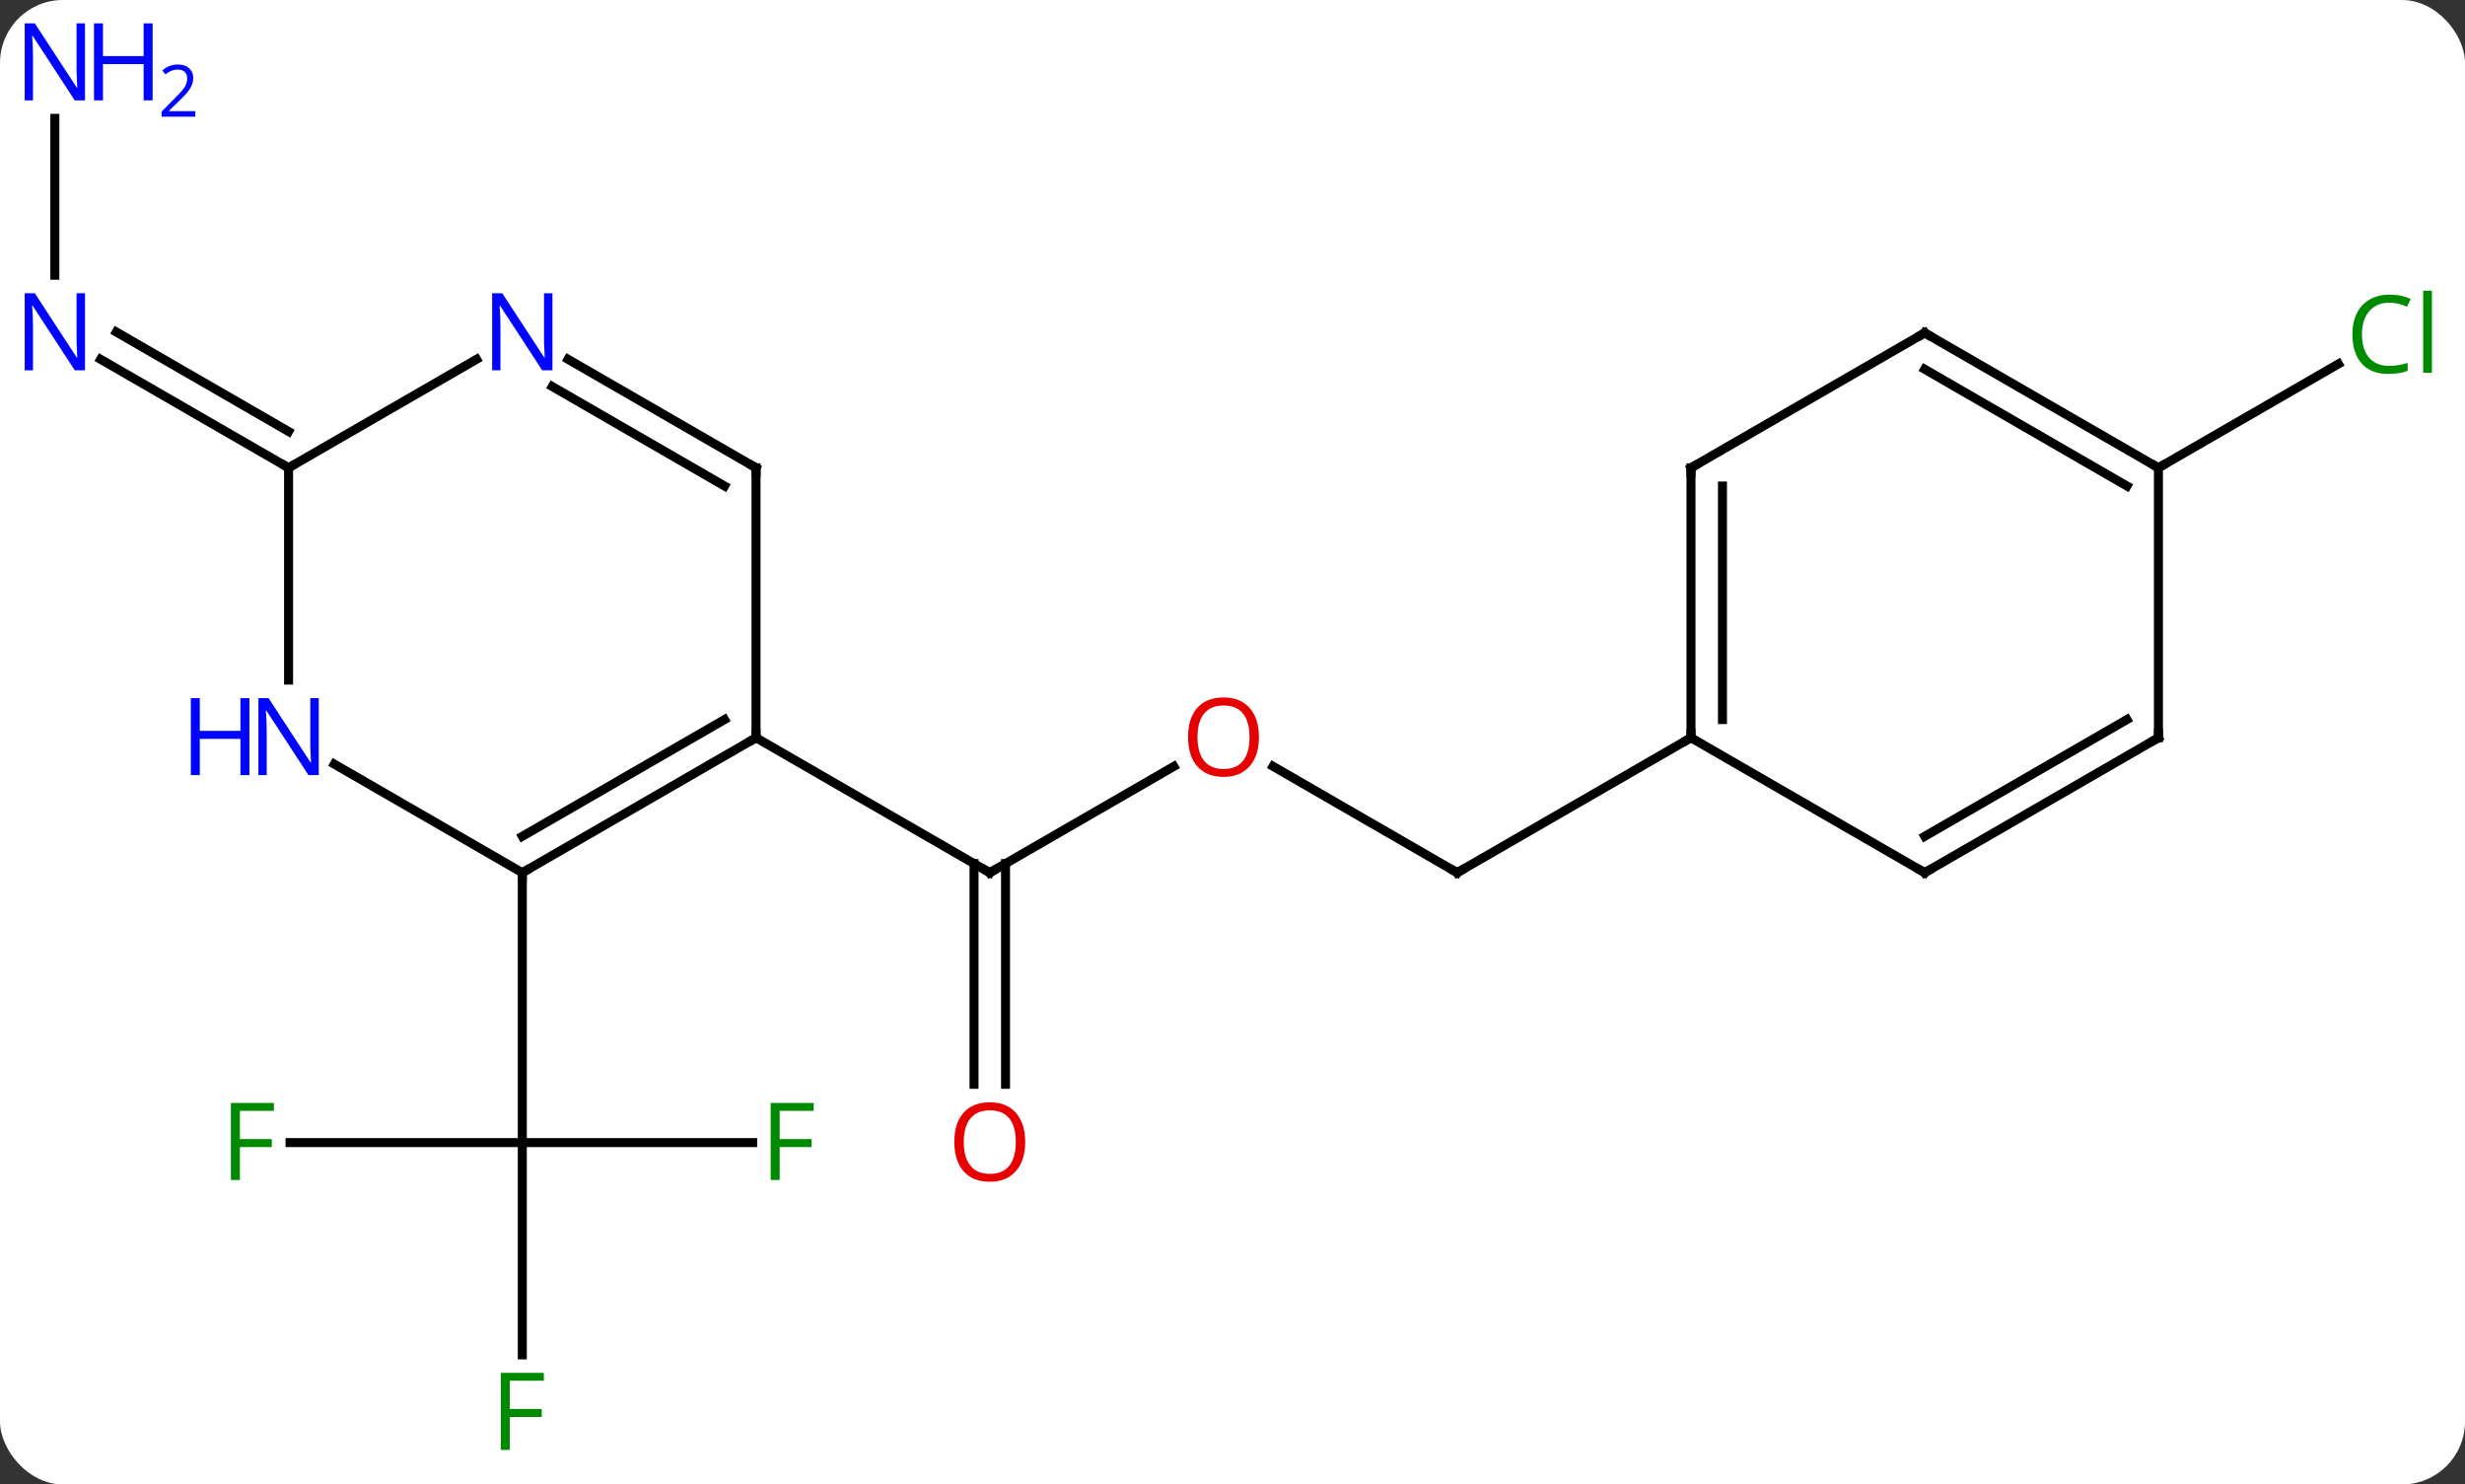 <svg width="274" viewBox="0 0 274 165" style="fill-opacity:1; color-rendering:auto; color-interpolation:auto; text-rendering:auto; stroke:black; stroke-linecap:square; stroke-miterlimit:10; shape-rendering:auto; stroke-opacity:1; fill:black; stroke-dasharray:none; font-weight:normal; stroke-width:1; font-family:'Open Sans'; font-style:normal; stroke-linejoin:miter; font-size:12; stroke-dashoffset:0; image-rendering:auto;" height="165" class="cas-substance-image" xmlns:xlink="http://www.w3.org/1999/xlink" xmlns="http://www.w3.org/2000/svg"><rect x="0" y="0" width="274" height="165" fill="#333333" stroke="none"/><svg class="cas-substance-single-component"><rect y="0" x="0" width="274" stroke="none" ry="7" rx="7" height="165" fill="white" class="cas-substance-group"/><svg y="0" x="0" width="274" viewBox="0 0 274 165" style="fill:black;" height="165" class="cas-substance-single-component-image"><svg><g><g transform="translate(136,82)" style="text-rendering:geometricPrecision; color-rendering:optimizeQuality; color-interpolation:linearRGB; stroke-linecap:butt; image-rendering:optimizeQuality;"><line y2="3.189" y1="15" x2="-5.523" x1="-25.98" style="fill:none;"/><line y2="38.523" y1="13.99" x2="-27.73" x1="-27.73" style="fill:none;"/><line y2="38.523" y1="13.99" x2="-24.23" x1="-24.23" style="fill:none;"/><line y2="0" y1="15" x2="-51.963" x1="-25.98" style="fill:none;"/><line y2="15" y1="3.179" x2="25.98" x1="5.505" style="fill:none;"/><line y2="0" y1="15" x2="51.963" x1="25.98" style="fill:none;"/><line y2="45" y1="45" x2="-103.758" x1="-77.943" style="fill:none;"/><line y2="68.594" y1="45" x2="-77.943" x1="-77.943" style="fill:none;"/><line y2="45" y1="45" x2="-52.334" x1="-77.943" style="fill:none;"/><line y2="15" y1="45" x2="-77.943" x1="-77.943" style="fill:none;"/><line y2="-68.844" y1="-51.406" x2="-129.903" x1="-129.903" style="fill:none;"/><line y2="-30" y1="-42.065" x2="-103.923" x1="-124.819" style="fill:none;"/><line y2="-34.041" y1="-45.096" x2="-103.923" x1="-123.069" style="fill:none;"/><line y2="-30" y1="-41.551" x2="103.923" x1="123.93" style="fill:none;"/><line y2="15" y1="0" x2="-77.943" x1="-51.963" style="fill:none;"/><line y2="10.959" y1="-2.021" x2="-77.943" x1="-55.463" style="fill:none;"/><line y2="-30" y1="0" x2="-51.963" x1="-51.963" style="fill:none;"/><line y2="2.935" y1="15" x2="-98.839" x1="-77.943" style="fill:none;"/><line y2="-42.065" y1="-30" x2="-72.859" x1="-51.963" style="fill:none;"/><line y2="-39.034" y1="-27.979" x2="-74.609" x1="-55.463" style="fill:none;"/><line y2="-30" y1="-6.406" x2="-103.923" x1="-103.923" style="fill:none;"/><line y2="-30" y1="-42.065" x2="-103.923" x1="-83.027" style="fill:none;"/><line y2="-30" y1="0" x2="51.963" x1="51.963" style="fill:none;"/><line y2="-27.979" y1="-2.021" x2="55.463" x1="55.463" style="fill:none;"/><line y2="15" y1="0" x2="77.943" x1="51.963" style="fill:none;"/><line y2="-45" y1="-30" x2="77.943" x1="51.963" style="fill:none;"/><line y2="0" y1="15" x2="103.923" x1="77.943" style="fill:none;"/><line y2="-2.021" y1="10.959" x2="100.423" x1="77.943" style="fill:none;"/><line y2="-30" y1="-45" x2="103.923" x1="77.943" style="fill:none;"/><line y2="-27.979" y1="-40.959" x2="100.423" x1="77.943" style="fill:none;"/><line y2="-30" y1="0" x2="103.923" x1="103.923" style="fill:none;"/><path style="fill:none; stroke-miterlimit:5;" d="M-25.547 14.75 L-25.98 15 L-26.413 14.75"/></g><g transform="translate(136,82)" style="stroke-linecap:butt; fill:rgb(230,0,0); text-rendering:geometricPrecision; color-rendering:optimizeQuality; image-rendering:optimizeQuality; font-family:'Open Sans'; stroke:rgb(230,0,0); color-interpolation:linearRGB; stroke-miterlimit:5;"><path style="stroke:none;" d="M3.938 -0.07 Q3.938 1.992 2.898 3.172 Q1.859 4.352 0.016 4.352 Q-1.875 4.352 -2.906 3.188 Q-3.938 2.023 -3.938 -0.086 Q-3.938 -2.18 -2.906 -3.328 Q-1.875 -4.477 0.016 -4.477 Q1.875 -4.477 2.906 -3.305 Q3.938 -2.133 3.938 -0.07 ZM-2.891 -0.07 Q-2.891 1.664 -2.148 2.57 Q-1.406 3.477 0.016 3.477 Q1.438 3.477 2.164 2.578 Q2.891 1.68 2.891 -0.07 Q2.891 -1.805 2.164 -2.695 Q1.438 -3.586 0.016 -3.586 Q-1.406 -3.586 -2.148 -2.688 Q-2.891 -1.789 -2.891 -0.07 Z"/><path style="stroke:none;" d="M-22.043 44.93 Q-22.043 46.992 -23.082 48.172 Q-24.121 49.352 -25.964 49.352 Q-27.855 49.352 -28.886 48.188 Q-29.918 47.023 -29.918 44.914 Q-29.918 42.82 -28.886 41.672 Q-27.855 40.523 -25.964 40.523 Q-24.105 40.523 -23.074 41.695 Q-22.043 42.867 -22.043 44.93 ZM-28.871 44.93 Q-28.871 46.664 -28.128 47.57 Q-27.386 48.477 -25.964 48.477 Q-24.543 48.477 -23.816 47.578 Q-23.089 46.68 -23.089 44.93 Q-23.089 43.195 -23.816 42.305 Q-24.543 41.414 -25.964 41.414 Q-27.386 41.414 -28.128 42.312 Q-28.871 43.211 -28.871 44.93 Z"/><path style="fill:none; stroke:black;" d="M25.547 14.75 L25.98 15 L26.413 14.75"/><path style="fill:rgb(0,138,0); stroke:none;" d="M-109.334 49.156 L-110.334 49.156 L-110.334 40.594 L-105.552 40.594 L-105.552 41.469 L-109.334 41.469 L-109.334 44.609 L-105.787 44.609 L-105.787 45.5 L-109.334 45.5 L-109.334 49.156 Z"/><path style="fill:rgb(0,138,0); stroke:none;" d="M-79.334 79.156 L-80.334 79.156 L-80.334 70.594 L-75.552 70.594 L-75.552 71.469 L-79.334 71.469 L-79.334 74.609 L-75.787 74.609 L-75.787 75.5 L-79.334 75.5 L-79.334 79.156 Z"/><path style="fill:rgb(0,138,0); stroke:none;" d="M-49.334 49.156 L-50.334 49.156 L-50.334 40.594 L-45.552 40.594 L-45.552 41.469 L-49.334 41.469 L-49.334 44.609 L-45.787 44.609 L-45.787 45.5 L-49.334 45.5 L-49.334 49.156 Z"/><path style="fill:rgb(0,5,255); stroke:none;" d="M-126.551 -40.844 L-127.692 -40.844 L-132.38 -48.031 L-132.426 -48.031 Q-132.333 -46.766 -132.333 -45.719 L-132.333 -40.844 L-133.255 -40.844 L-133.255 -49.406 L-132.13 -49.406 L-127.458 -42.25 L-127.411 -42.25 Q-127.411 -42.406 -127.458 -43.266 Q-127.505 -44.125 -127.489 -44.5 L-127.489 -49.406 L-126.551 -49.406 L-126.551 -40.844 Z"/><path style="fill:rgb(0,5,255); stroke:none;" d="M-126.551 -70.844 L-127.692 -70.844 L-132.38 -78.031 L-132.426 -78.031 Q-132.333 -76.766 -132.333 -75.719 L-132.333 -70.844 L-133.255 -70.844 L-133.255 -79.406 L-132.13 -79.406 L-127.458 -72.25 L-127.411 -72.25 Q-127.411 -72.406 -127.458 -73.266 Q-127.505 -74.125 -127.489 -74.5 L-127.489 -79.406 L-126.551 -79.406 L-126.551 -70.844 Z"/><path style="fill:rgb(0,5,255); stroke:none;" d="M-119.036 -70.844 L-120.036 -70.844 L-120.036 -74.875 L-124.551 -74.875 L-124.551 -70.844 L-125.551 -70.844 L-125.551 -79.406 L-124.551 -79.406 L-124.551 -75.766 L-120.036 -75.766 L-120.036 -79.406 L-119.036 -79.406 L-119.036 -70.844 Z"/><path style="fill:rgb(0,5,255); stroke:none;" d="M-114.286 -69.034 L-118.036 -69.034 L-118.036 -69.597 L-116.536 -71.112 Q-115.848 -71.8 -115.63 -72.097 Q-115.411 -72.394 -115.301 -72.675 Q-115.192 -72.956 -115.192 -73.284 Q-115.192 -73.737 -115.466 -74.003 Q-115.739 -74.269 -116.239 -74.269 Q-116.583 -74.269 -116.903 -74.152 Q-117.223 -74.034 -117.614 -73.737 L-117.958 -74.175 Q-117.176 -74.831 -116.239 -74.831 Q-115.442 -74.831 -114.981 -74.417 Q-114.52 -74.003 -114.52 -73.316 Q-114.52 -72.769 -114.825 -72.237 Q-115.13 -71.706 -115.973 -70.894 L-117.223 -69.675 L-117.223 -69.644 L-114.286 -69.644 L-114.286 -69.034 Z"/><path style="fill:rgb(0,138,0); stroke:none;" d="M129.594 -48.359 Q128.188 -48.359 127.368 -47.422 Q126.547 -46.484 126.547 -44.844 Q126.547 -43.172 127.337 -42.25 Q128.126 -41.328 129.579 -41.328 Q130.485 -41.328 131.626 -41.656 L131.626 -40.781 Q130.735 -40.438 129.438 -40.438 Q127.547 -40.438 126.516 -41.594 Q125.485 -42.75 125.485 -44.859 Q125.485 -46.188 125.977 -47.18 Q126.469 -48.172 127.407 -48.711 Q128.344 -49.25 129.61 -49.25 Q130.954 -49.25 131.969 -48.766 L131.548 -47.906 Q130.563 -48.359 129.594 -48.359 ZM134.321 -40.562 L133.352 -40.562 L133.352 -49.688 L134.321 -49.688 L134.321 -40.562 Z"/><path style="fill:none; stroke:black;" d="M-52.396 0.25 L-51.963 0 L-51.963 -0.5"/><path style="fill:none; stroke:black;" d="M-77.51 14.75 L-77.943 15 L-77.943 15.5"/><path style="fill:none; stroke:black;" d="M-51.963 -29.5 L-51.963 -30 L-52.396 -30.25"/><path style="fill:rgb(0,5,255); stroke:none;" d="M-100.571 4.156 L-101.712 4.156 L-106.4 -3.031 L-106.446 -3.031 Q-106.353 -1.766 -106.353 -0.719 L-106.353 4.156 L-107.275 4.156 L-107.275 -4.406 L-106.15 -4.406 L-101.478 2.75 L-101.431 2.75 Q-101.431 2.594 -101.478 1.734 Q-101.525 0.875 -101.509 0.5 L-101.509 -4.406 L-100.571 -4.406 L-100.571 4.156 Z"/><path style="fill:rgb(0,5,255); stroke:none;" d="M-108.275 4.156 L-109.275 4.156 L-109.275 0.125 L-113.79 0.125 L-113.79 4.156 L-114.79 4.156 L-114.79 -4.406 L-113.79 -4.406 L-113.79 -0.766 L-109.275 -0.766 L-109.275 -4.406 L-108.275 -4.406 L-108.275 4.156 Z"/><path style="fill:rgb(0,5,255); stroke:none;" d="M-74.591 -40.844 L-75.732 -40.844 L-80.42 -48.031 L-80.466 -48.031 Q-80.373 -46.766 -80.373 -45.719 L-80.373 -40.844 L-81.295 -40.844 L-81.295 -49.406 L-80.17 -49.406 L-75.498 -42.25 L-75.451 -42.25 Q-75.451 -42.406 -75.498 -43.266 Q-75.545 -44.125 -75.529 -44.5 L-75.529 -49.406 L-74.591 -49.406 L-74.591 -40.844 Z"/><path style="fill:none; stroke:black;" d="M-104.356 -30.25 L-103.923 -30 L-103.49 -30.25"/><path style="fill:none; stroke:black;" d="M51.963 -0.5 L51.963 0 L51.53 0.25"/><path style="fill:none; stroke:black;" d="M51.963 -29.5 L51.963 -30 L52.396 -30.25"/><path style="fill:none; stroke:black;" d="M77.51 14.75 L77.943 15 L78.376 14.75"/><path style="fill:none; stroke:black;" d="M77.51 -44.75 L77.943 -45 L78.376 -44.75"/><path style="fill:none; stroke:black;" d="M103.49 0.25 L103.923 0 L103.923 -0.5"/><path style="fill:none; stroke:black;" d="M103.49 -30.25 L103.923 -30 L104.356 -30.25"/></g></g></svg></svg></svg></svg>